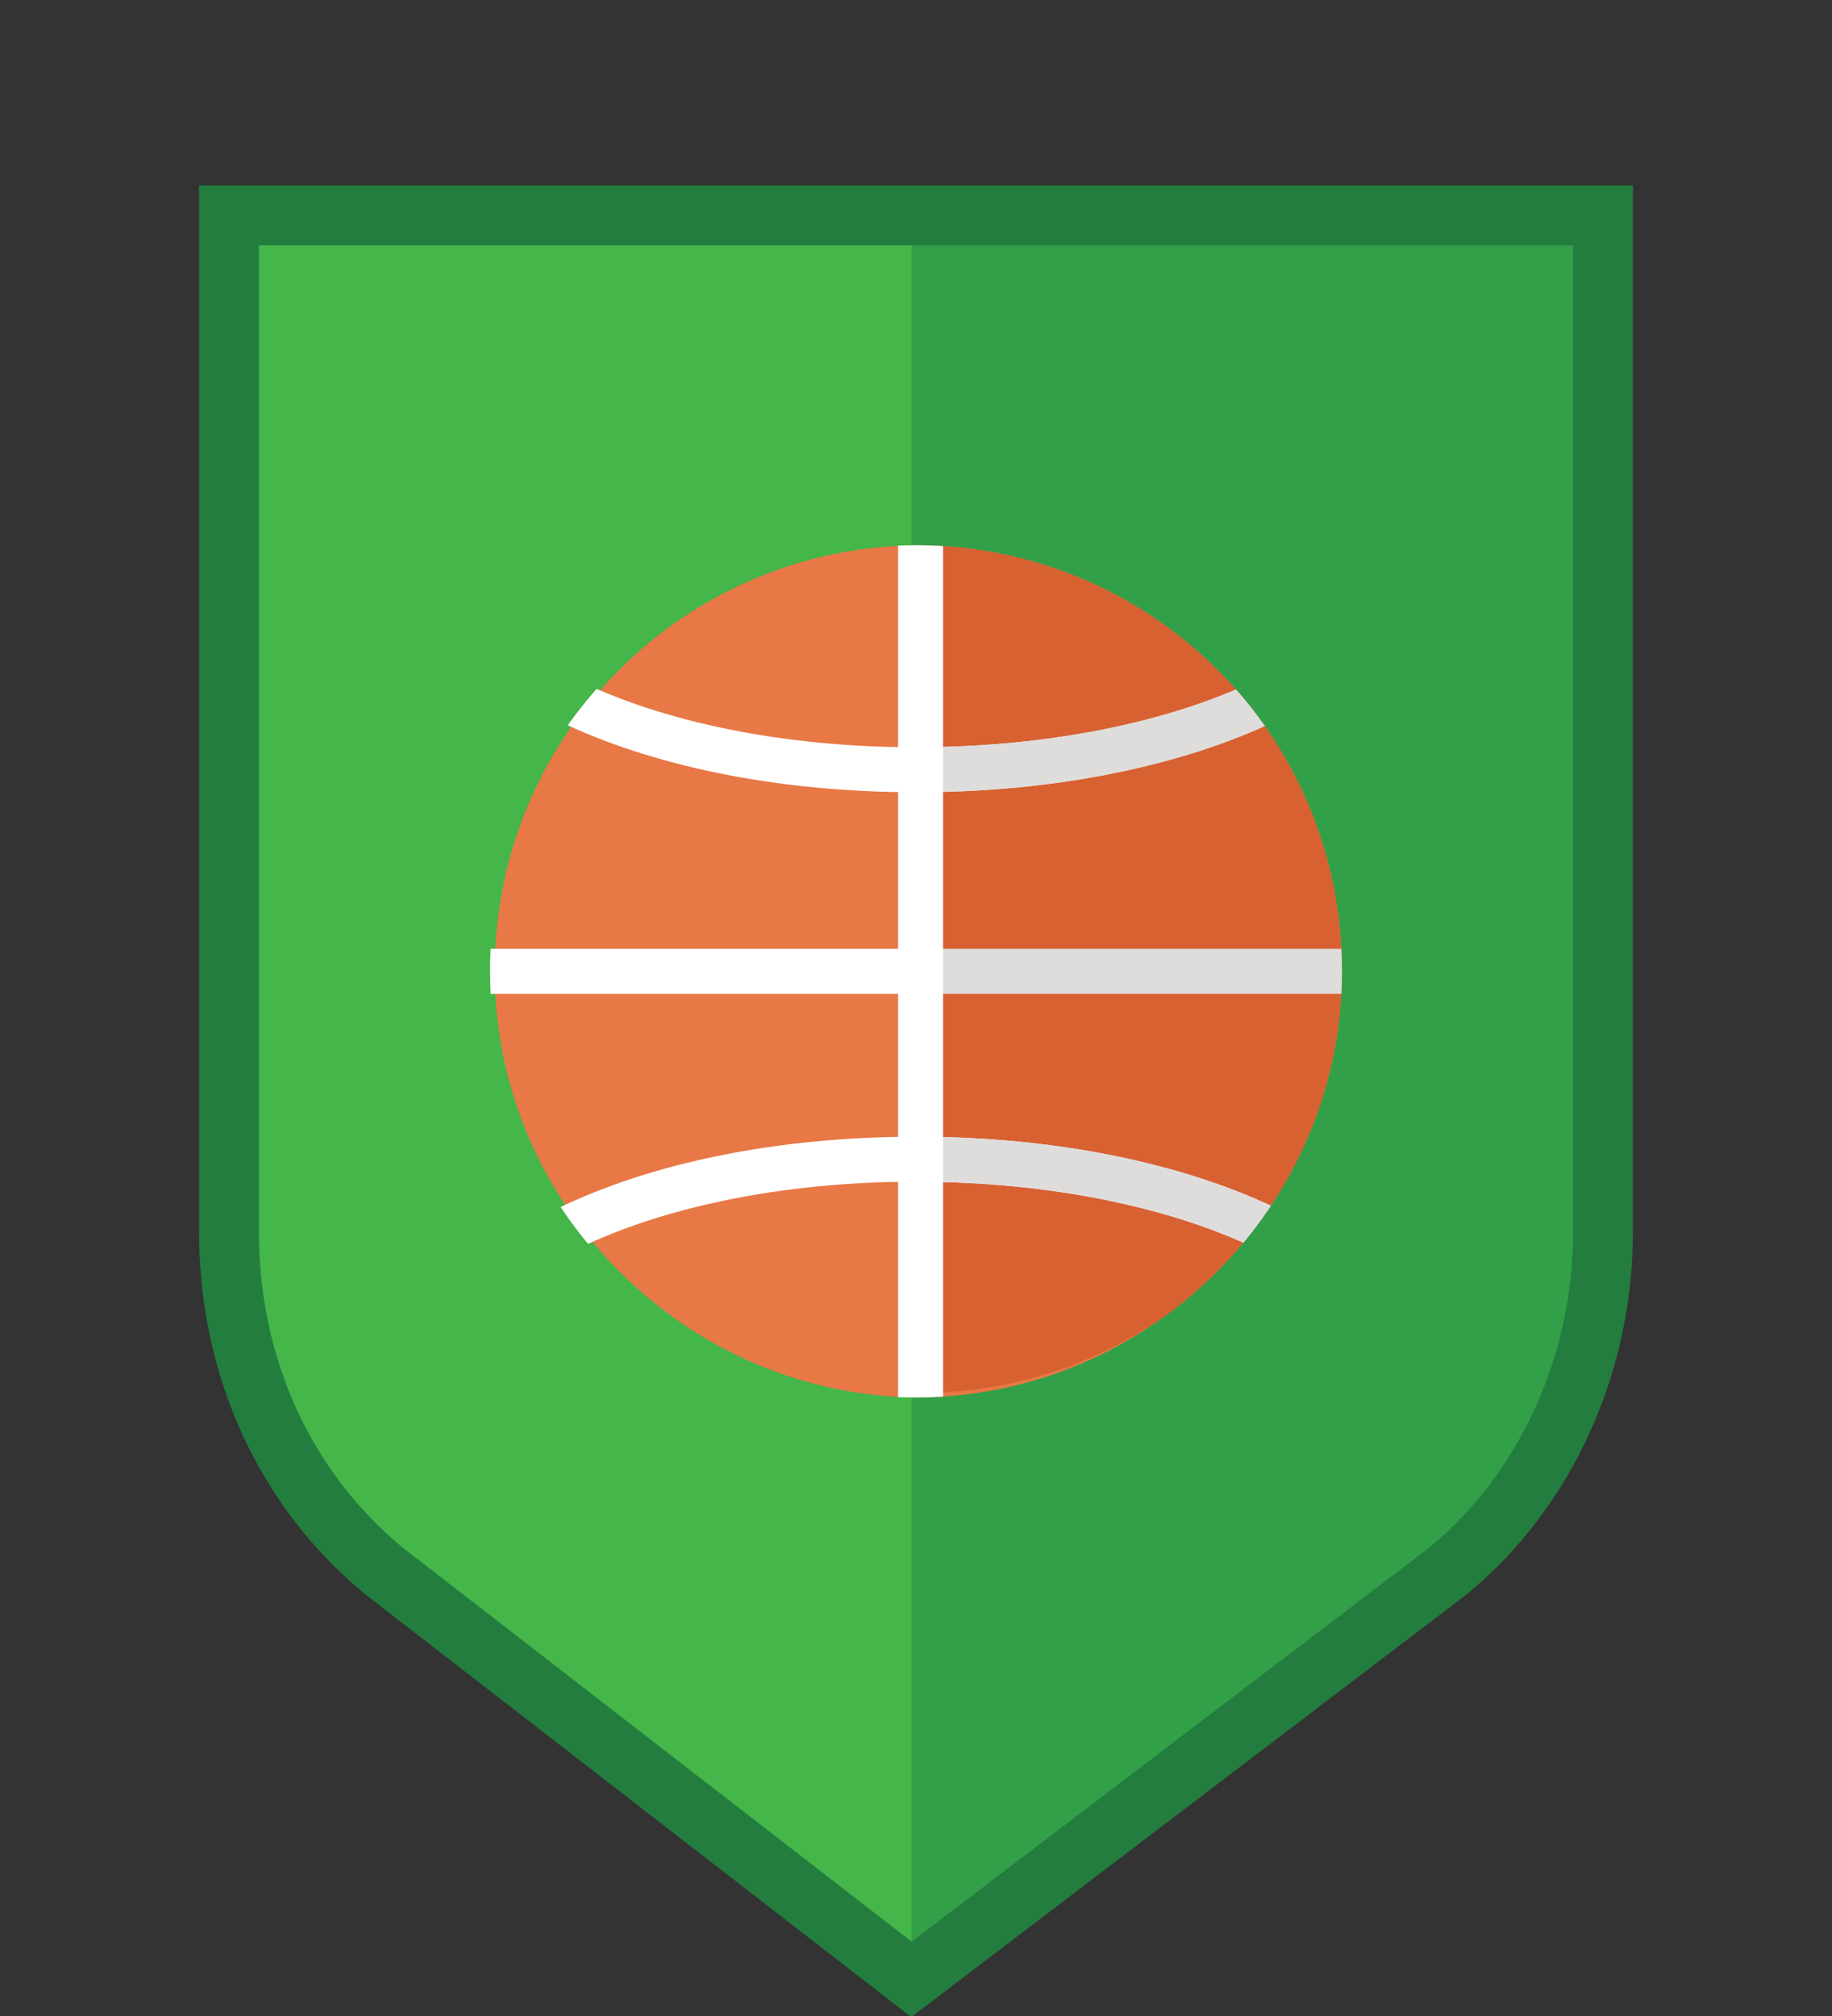 <svg version="1.1" xmlns="http://www.w3.org/2000/svg" xmlns:xlink="http://www.w3.org/1999/xlink" x="0px" y="0px" viewBox="0 0 40 44" enable-background="new 0 0 40 44" preserveAspectRatio="xMidYMid meet" xml:space="preserve">
<rect x="0" y="0" width="40" height="44" fill="#333333" stroke="none"/>
<path fill="#0176B9" d="M19.9,43.2L8.4,34.3C6.2,32.5,5,29.8,5,26.9V4.7h30v22.2c0,2.8-1.2,5.6-3.4,7.4L19.9,43.2z"/>
<g>
	<defs>
		<path id="SVGID_3_" d="M5,4.7v22.2c0,2.8,1.2,5.5,3.4,7.4l11.6,8.9l11.7-8.9c2.2-1.9,3.4-4.6,3.4-7.4V4.7H5z"/>
	</defs>
	<clipPath id="SVGID_4_">
		<use xlink:href="#SVGID_3_"  overflow="visible"/>
	</clipPath>
	<path clip-path="url(#SVGID_4_)" fill="#44B64A" d="M19.9,43.2L8.4,34.3C6.2,32.5,5,29.8,5,26.9V4.7h30v22.2
		c0,2.8-1.2,5.6-3.4,7.4L19.9,43.2z"/>
	<rect x="19.9" y="2.1" clip-path="url(#SVGID_4_)" fill="#32A048" width="21.1" height="42.6"/>
</g>
<path fill="none" stroke="#02608A" stroke-width="2.200000e-02" stroke-miterlimit="10" d="M19.9,43.2L8.4,34.3
	C6.2,32.5,5,29.8,5,26.9V4.7h30v22.2c0,2.8-1.2,5.6-3.4,7.4L19.9,43.2z"/>
<path fill="none" stroke="#227D3E" stroke-width="1.306" stroke-miterlimit="10" d="M19.9,43.2L8.4,34.3C6.2,32.5,5,29.8,5,26.9
	V4.7h30v22.2c0,2.8-1.2,5.6-3.4,7.4L19.9,43.2z"/>
<g>
	<defs>
		<path id="SVGID_5_" d="M10.7,21.2c0,5.2,4.2,9.3,9.3,9.3s9.3-4.2,9.3-9.3c0-5.2-4.2-9.3-9.3-9.3S10.7,16,10.7,21.2"/>
	</defs>
	<clipPath id="SVGID_6_">
		<use xlink:href="#SVGID_5_"  overflow="visible"/>
	</clipPath>
	<path clip-path="url(#SVGID_6_)" fill="#E87845" d="M29.4,21.2c0,5.2-4.2,9.3-9.3,9.3s-9.3-4.2-9.3-9.3c0-5.2,4.2-9.3,9.3-9.3
		S29.4,16,29.4,21.2"/>
	<path clip-path="url(#SVGID_6_)" fill="#D86132" d="M20.1,11.8c5.2,0,9.3,4.2,9.3,9.3c0,5.2-4.2,9.3-9.3,9.3"/>
	<path clip-path="url(#SVGID_6_)" fill="none" stroke="#FFFFFF" stroke-width="0.982" stroke-miterlimit="10" d="M30.8,11.6
		c0,2.9-4.8,5.2-10.8,5.2S9.3,14.5,9.3,11.6"/>
	<path clip-path="url(#SVGID_6_)" fill="none" stroke="#FFFFFF" stroke-width="0.982" stroke-miterlimit="10" d="M30.8,30.5
		c0-2.9-4.8-5.2-10.8-5.2S9.3,27.6,9.3,30.5"/>
	<path clip-path="url(#SVGID_6_)" fill="none" stroke="#DEDDDC" stroke-width="0.982" stroke-miterlimit="10" d="M30.8,11.6
		c0,2.9-4.8,5.2-10.8,5.2"/>
	
		<line clip-path="url(#SVGID_6_)" fill="none" stroke="#DEDDDC" stroke-width="0.982" stroke-miterlimit="10" x1="20.1" y1="21.2" x2="29.4" y2="21.2"/>
	<path clip-path="url(#SVGID_6_)" fill="none" stroke="#DEDDDC" stroke-width="0.982" stroke-miterlimit="10" d="M30.8,30.5
		c0-2.9-4.8-5.2-10.8-5.2"/>
	
		<line clip-path="url(#SVGID_6_)" fill="none" stroke="#FFFFFF" stroke-width="0.982" stroke-miterlimit="10" x1="20.1" y1="30.5" x2="20.1" y2="11.8"/>
	
		<line clip-path="url(#SVGID_6_)" fill="none" stroke="#FFFFFF" stroke-width="0.984" stroke-miterlimit="10" x1="10.7" y1="21.2" x2="20.1" y2="21.2"/>
</g>
</svg>
